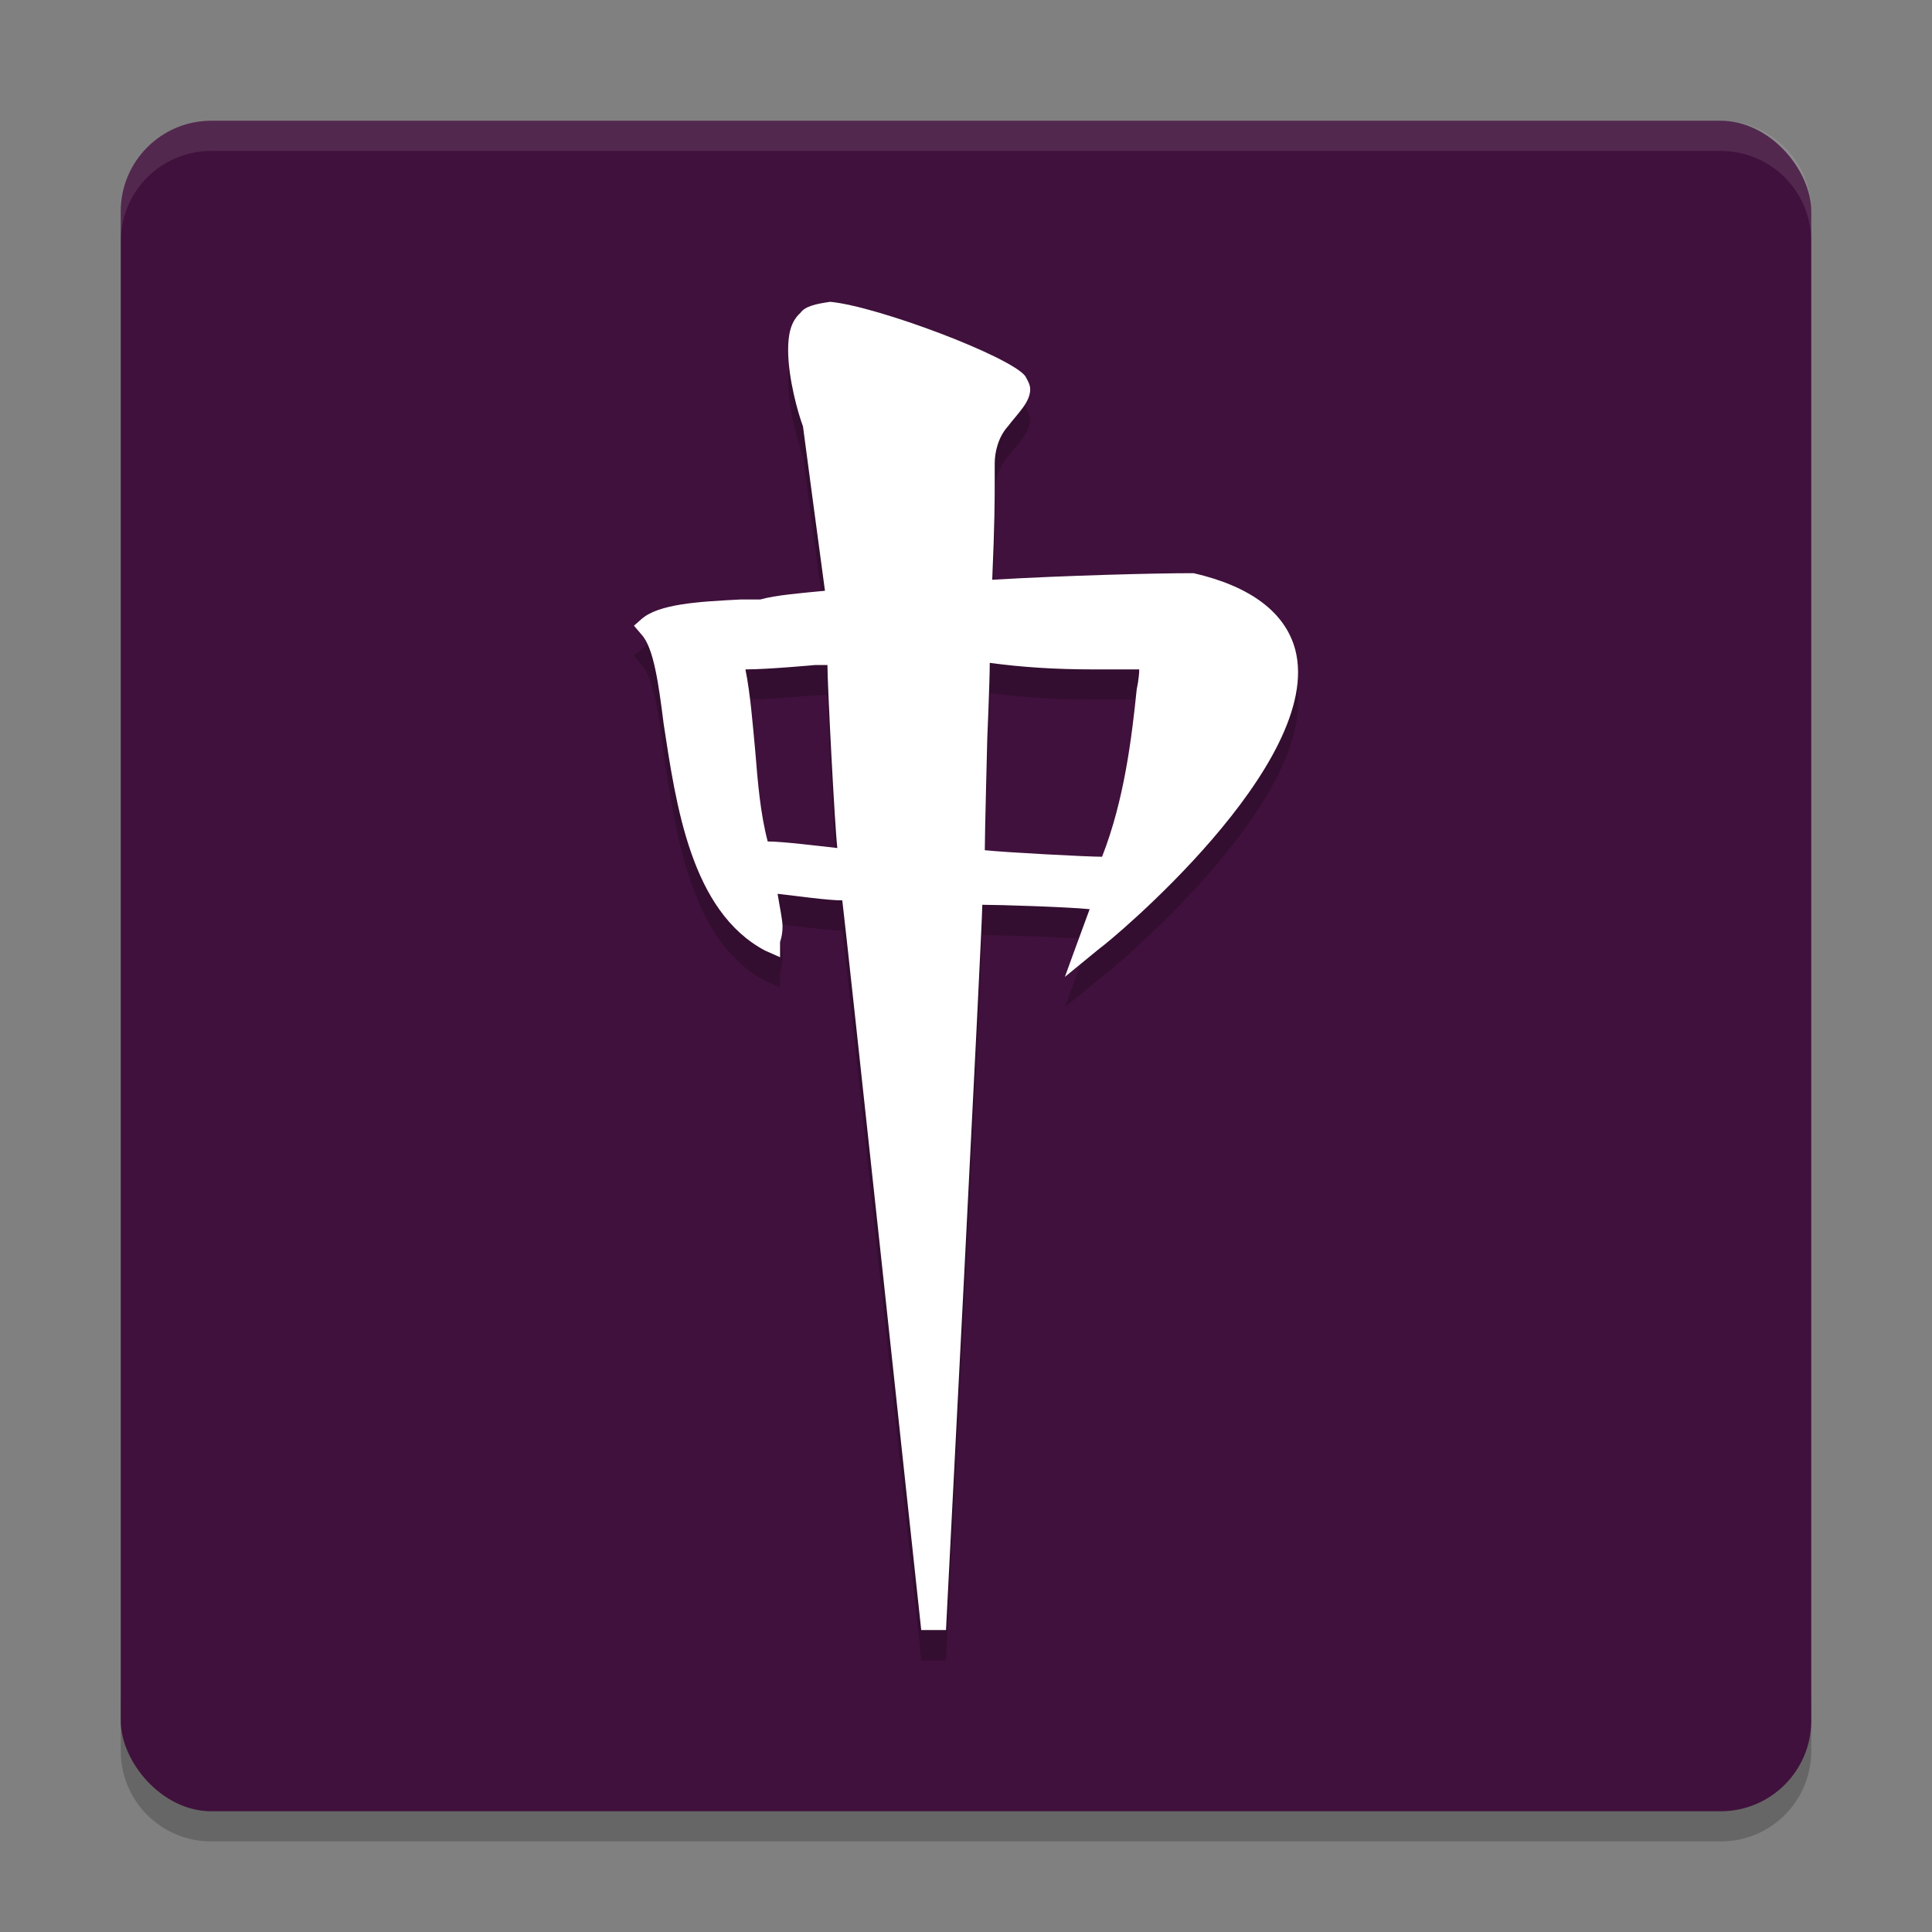 <svg xmlns="http://www.w3.org/2000/svg" width="64" height="64" version="1">
 <rect width="100%" height="100%" fill="#808080" stroke="none"/>
 <path style="opacity:0.2" d="m 4,56 0,2 c 0,1.662 1.338,3 3,3 l 50,0 c 1.662,0 3,-1.338 3,-3 l 0,-2 c 0,1.662 -1.338,3 -3,3 L 7,59 C 5.338,59 4,57.662 4,56 Z"/>
 <rect style="fill:#40113c" width="56" height="56" x="4" y="4" rx="3" ry="3"/>
 <path style="opacity:0.1;fill:#ffffff" d="M 7 4 C 5.338 4 4 5.338 4 7 L 4 8 C 4 6.338 5.338 5 7 5 L 57 5 C 58.662 5 60 6.338 60 8 L 60 7 C 60 5.338 58.662 4 57 4 L 7 4 z"/>
 <path style="opacity:0.2" d="m 26.518,11.361 c -0.328,0.289 -0.41,0.724 -0.41,1.23 0,0.941 0.328,2.099 0.492,2.533 0,0 0.646,4.866 0.728,5.445 -0.738,0.072 -1.651,0.145 -2.143,0.289 l -0.656,0 c -1.395,0.072 -2.708,0.145 -3.282,0.651 l -0.246,0.217 0.246,0.289 c 0.41,0.434 0.574,1.664 0.738,2.967 0.41,2.678 0.902,6.207 3.364,7.509 l 0.492,0.217 0,-0.507 c 0,0 0.082,-0.217 0.082,-0.507 0,-0.217 -0.082,-0.579 -0.164,-1.086 0.656,0.072 1.651,0.217 2.143,0.217 C 27.984,31.407 30.518,55 30.518,55 l 0.82,0 c 0,0 1.203,-23.302 1.203,-24.026 0.574,0 2.818,0.072 3.556,0.145 -0.164,0.434 -0.82,2.243 -0.82,2.243 l 1.149,-0.941 c 0.328,-0.217 7.466,-6.134 6.482,-9.898 -0.328,-1.23 -1.477,-2.099 -3.364,-2.533 l -0.164,0 c -1.067,0 -4.049,0.072 -6.51,0.217 0.082,-1.882 0.082,-2.695 0.082,-3.201 l 0,-0.651 c 0,-0.362 0.11,-0.868 0.438,-1.23 0.328,-0.434 0.738,-0.796 0.738,-1.23 0,-0.145 -0.082,-0.289 -0.164,-0.434 -0.492,-0.651 -4.903,-2.316 -6.461,-2.461 -0.492,0.072 -0.82,0.145 -0.985,0.362 z m 0.482,11.668 0.41,0 c 0,0.651 0.246,5.411 0.328,6.062 -0.656,-0.072 -1.815,-0.217 -2.307,-0.217 -0.246,-0.941 -0.328,-1.954 -0.41,-2.967 -0.082,-0.868 -0.164,-1.937 -0.328,-2.733 0.738,0 2.307,-0.145 2.307,-0.145 z m 5.705,2.444 c 0,0 0.082,-1.937 0.082,-2.516 1.067,0.145 2.161,0.217 3.474,0.217 l 1.477,0 c 0,0.289 -0.082,0.651 -0.082,0.651 -0.164,1.592 -0.41,3.674 -1.149,5.555 -0.492,0 -3.228,-0.145 -3.884,-0.217 0,-0.507 0.082,-3.691 0.082,-3.691 z"/>
 <path style="fill:#ffffff" d="m 26.518,10.362 c -0.328,0.289 -0.41,0.724 -0.41,1.23 0,0.941 0.328,2.099 0.492,2.533 0,0 0.646,4.866 0.728,5.445 -0.738,0.072 -1.651,0.145 -2.143,0.289 l -0.656,0 c -1.395,0.072 -2.708,0.145 -3.282,0.651 l -0.246,0.217 0.246,0.289 c 0.41,0.434 0.574,1.664 0.738,2.967 0.41,2.678 0.902,6.207 3.364,7.509 l 0.492,0.217 0,-0.507 c 0,0 0.082,-0.217 0.082,-0.507 0,-0.217 -0.082,-0.579 -0.164,-1.086 0.656,0.072 1.651,0.217 2.143,0.217 0.082,0.579 2.615,24.172 2.615,24.172 l 0.82,0 c 0,0 1.203,-23.302 1.203,-24.026 0.574,0 2.818,0.072 3.556,0.145 -0.164,0.434 -0.82,2.243 -0.82,2.243 l 1.149,-0.941 c 0.328,-0.217 7.466,-6.134 6.482,-9.898 -0.328,-1.23 -1.477,-2.099 -3.364,-2.533 l -0.164,0 c -1.067,0 -4.049,0.072 -6.51,0.217 0.082,-1.882 0.082,-2.695 0.082,-3.201 l 0,-0.651 c 0,-0.362 0.11,-0.868 0.438,-1.23 0.328,-0.434 0.738,-0.796 0.738,-1.23 0,-0.145 -0.082,-0.289 -0.164,-0.434 -0.492,-0.651 -4.903,-2.316 -6.461,-2.461 -0.492,0.072 -0.82,0.145 -0.985,0.362 z m 0.482,11.668 0.41,0 c 0,0.651 0.246,5.411 0.328,6.062 -0.656,-0.072 -1.815,-0.217 -2.307,-0.217 -0.246,-0.941 -0.328,-1.954 -0.41,-2.967 -0.082,-0.868 -0.164,-1.937 -0.328,-2.733 0.738,0 2.307,-0.145 2.307,-0.145 z m 5.705,2.444 c 0,0 0.082,-1.937 0.082,-2.516 1.067,0.145 2.161,0.217 3.474,0.217 l 1.477,0 c 0,0.289 -0.082,0.651 -0.082,0.651 -0.164,1.592 -0.41,3.674 -1.149,5.555 -0.492,0 -3.228,-0.145 -3.884,-0.217 0,-0.507 0.082,-3.691 0.082,-3.691 z"/>
</svg>
